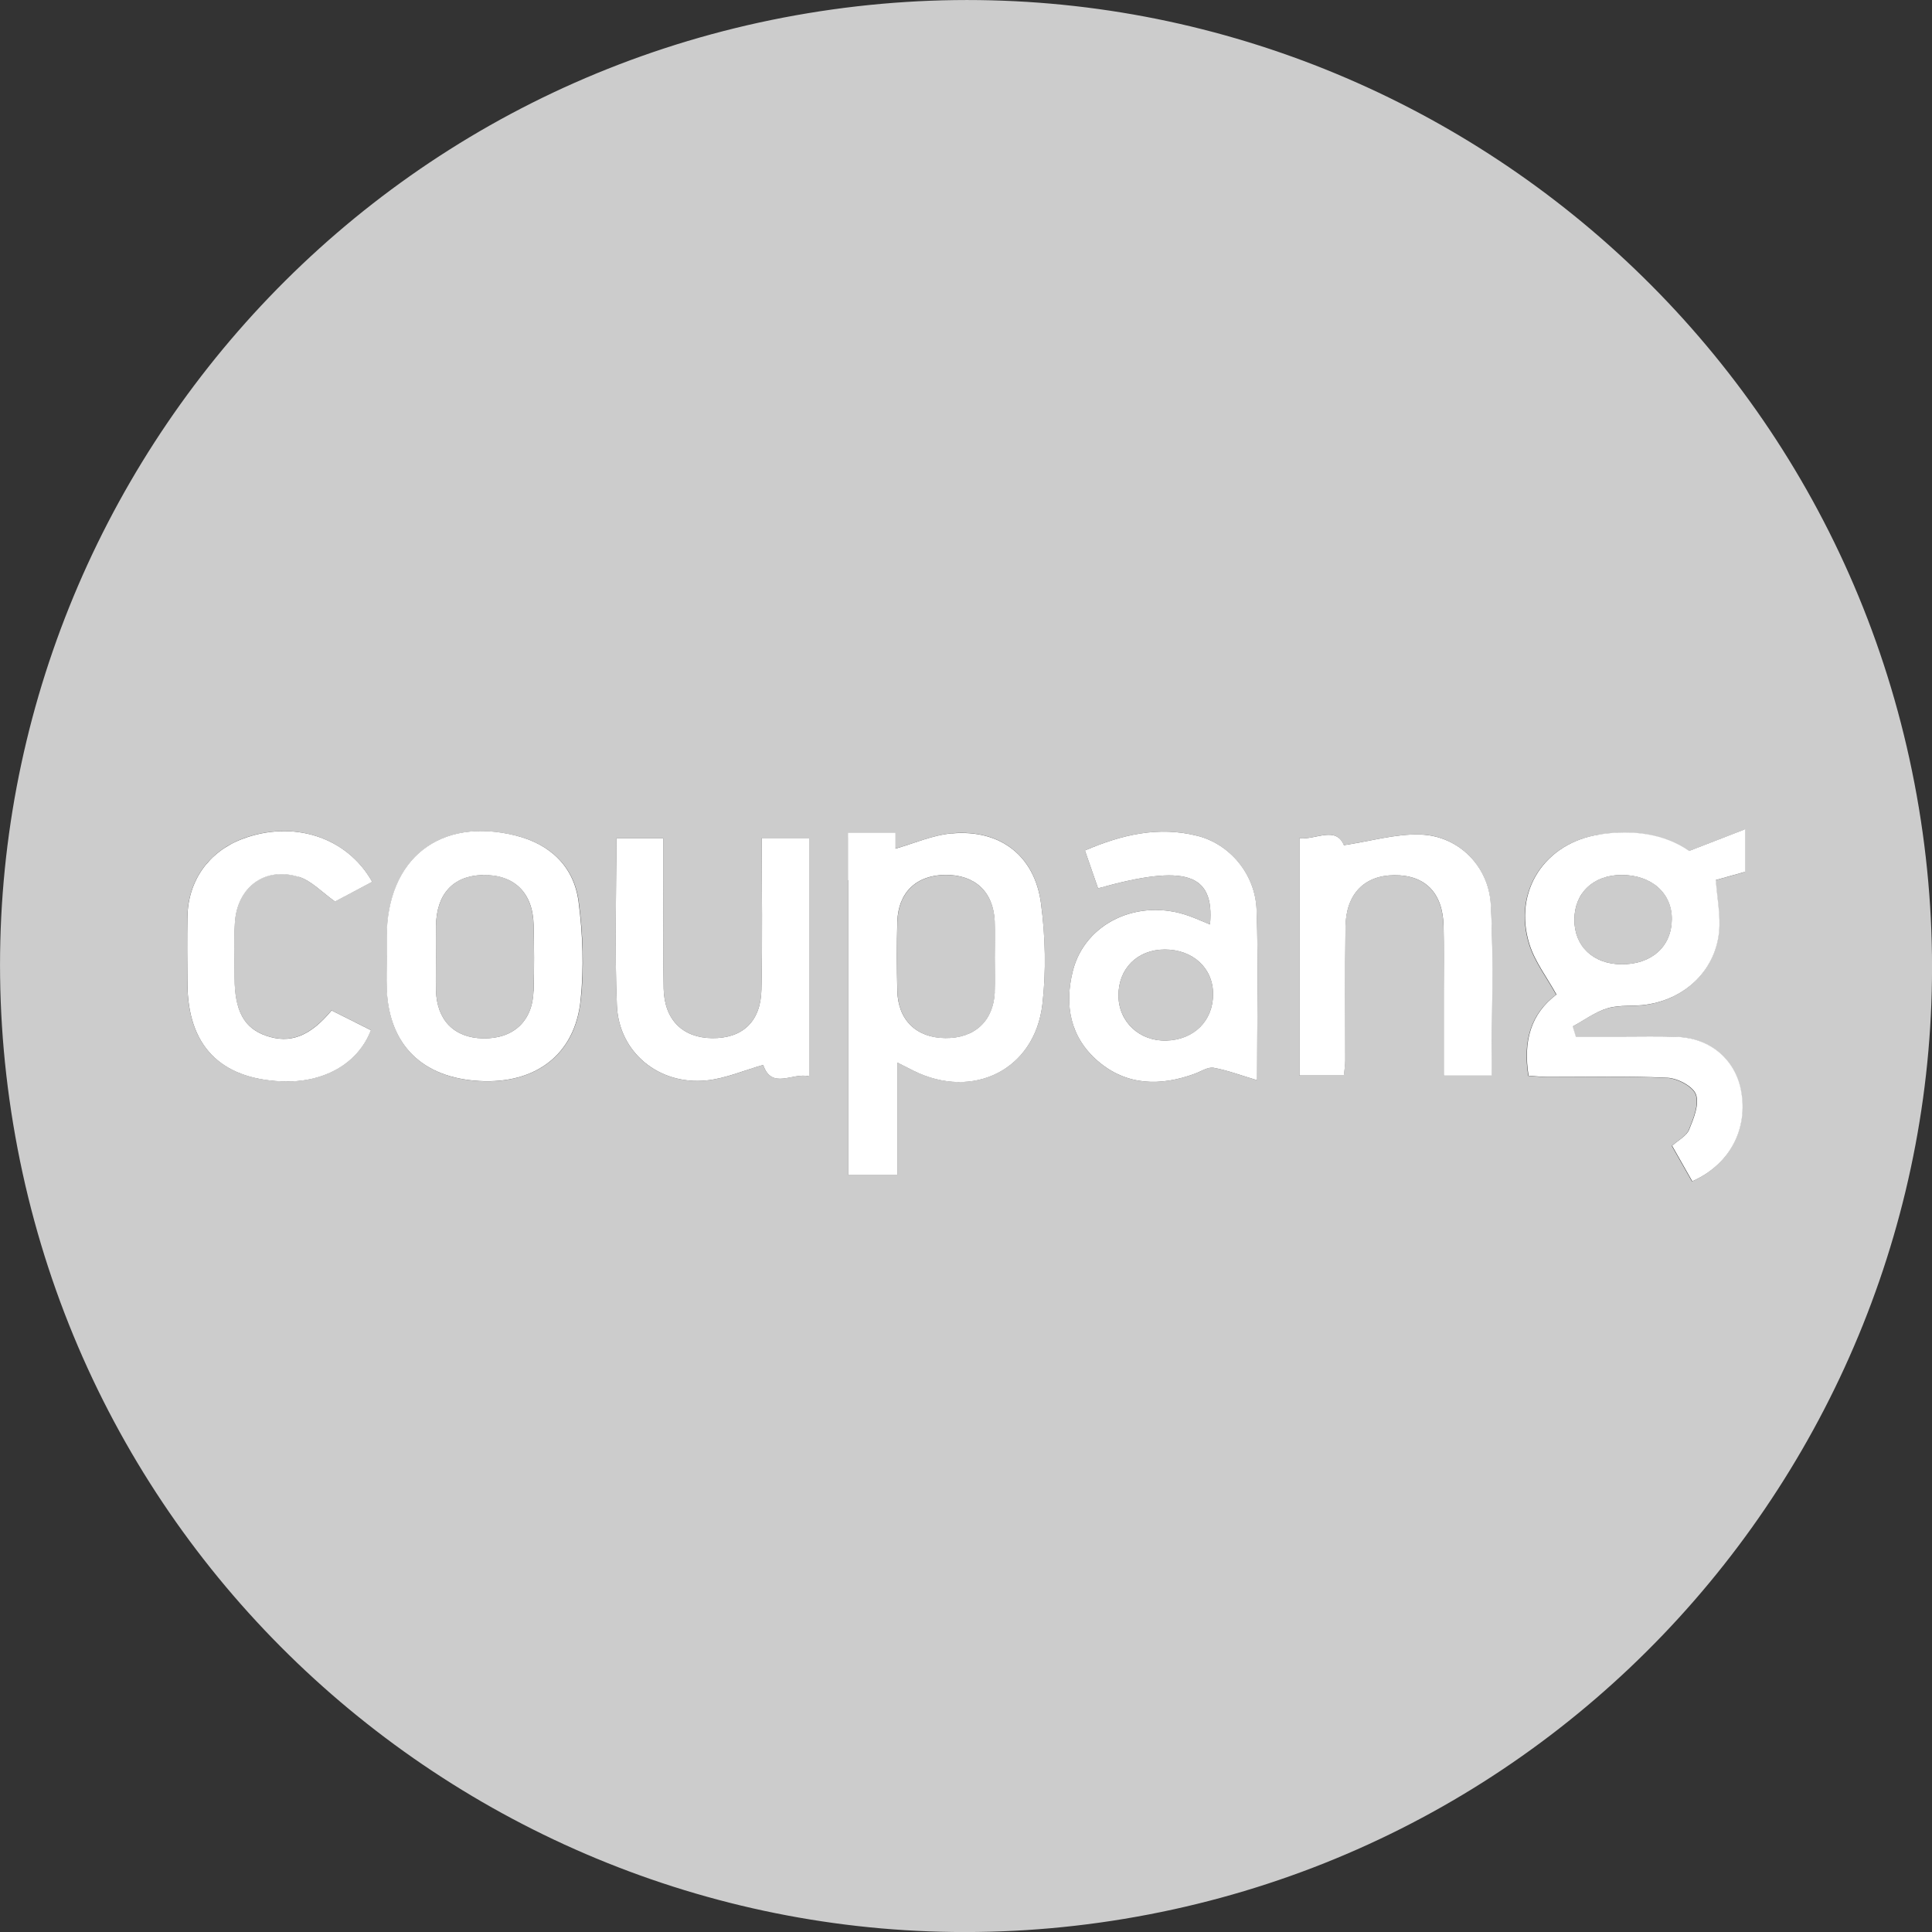 <?xml version="1.0" encoding="UTF-8"?>
<svg id="_레이어_1" data-name="레이어 1" xmlns="http://www.w3.org/2000/svg" viewBox="0 0 245.41 245.41">
  <rect x="0" y="0" width="245.41" height="245.41" fill="#333333" stroke="none"/>
  <defs>
    <style>
      .cls-1 {
        fill: #ccc;
      }

      .cls-1, .cls-2 {
        stroke-width: 0px;
      }

      .cls-2 {
        fill: #fff;
      }
    </style>
  </defs>
  <path class="cls-1" d="M205.98,111.14c-3.59,0-5.98,2.26-6,5.67-.02,3.39,2.39,5.66,6,5.68,3.81.02,6.33-2.23,6.39-5.68.05-3.35-2.57-5.68-6.38-5.67Z"/>
  <path class="cls-1" d="M61.32,111.15c-3.75.08-5.86,2.37-5.94,6.45-.02,1.27,0,2.54,0,3.8,0,1.46-.03,2.93,0,4.39.1,3.8,2.31,6.04,5.97,6.11,3.84.07,6.29-2.16,6.42-6,.1-2.83.08-5.66,0-8.49-.11-4.07-2.51-6.35-6.46-6.27Z"/>
  <path class="cls-1" d="M126.36,116.98c-.19-3.71-2.52-5.86-6.25-5.84-3.69.02-6.01,2.22-6.12,5.96-.08,2.92-.07,5.85,0,8.77.09,3.72,2.42,5.96,6.1,6,3.71.03,6.1-2.16,6.28-5.82.07-1.46.01-2.92.01-4.39,0-1.56.07-3.12-.01-4.68Z"/>
  <path class="cls-1" d="M243.74,102.61C232.63,35.76,169.45-9.42,102.61,1.68S-9.42,75.96,1.68,142.81c11.1,66.84,74.29,112.03,141.13,100.93s112.03-74.29,100.93-141.13ZM29.79,124.21c.01,4.18,1.22,6.38,4,7.34,3.03,1.04,5.54.13,8.32-3.21,1.62.82,3.31,1.67,5,2.51-1.65,4.28-6.03,6.74-11.38,6.5-7.82-.35-11.9-4.61-11.93-12.44,0-2.83-.04-5.65,0-8.48.08-4.55,2.7-8.23,6.94-9.86,6.41-2.45,13.3-.31,16.53,5.43-1.77.94-3.38,1.8-4.72,2.51-1.66-1.17-2.99-2.64-4.62-3.15-4.3-1.34-7.81,1.29-8.1,5.82-.15,2.33-.04,4.68-.04,7.01ZM73.77,127.06c-.72,6.92-5.73,10.65-12.86,10.26-7.21-.4-11.45-4.55-11.76-11.56-.07-1.46,0-2.93,0-4.39h-.01c0-.78,0-1.56,0-2.34.02-9.98,6.79-15.31,16.45-12.87,4.36,1.1,7.35,3.95,7.93,8.39.54,4.12.69,8.39.26,12.51ZM102.78,136.72c-2.08-.54-4.75,1.76-5.84-1.45-2.4.68-4.75,1.73-7.19,1.97-6.06.62-11.15-3.56-11.39-9.54-.28-6.99-.07-14.01-.07-21.21h5.98c0,1.73,0,3.53,0,5.34,0,4.58-.07,9.16.03,13.74.09,3.98,2.42,6.26,6.16,6.3,3.82.04,6.16-2.06,6.26-6.12.15-6.33.04-12.66.04-19.31h6.02v30.28ZM132.41,127.56c-.97,8.31-8.78,12.18-16.34,8.46-.59-.29-1.16-.59-2.09-1.06v14.29h-6.25v-42.84c2.23.42,4.78-1.75,5.99,1.39,2.42-.68,4.77-1.73,7.19-1.95,6.11-.54,10.52,2.81,11.32,8.88.55,4.22.67,8.6.18,12.82ZM159.68,137.21c-2.05-.61-3.76-1.26-5.53-1.58-.71-.13-1.55.45-2.33.74-4.41,1.63-8.71,1.56-12.37-1.59-3.49-3.01-4.27-7.06-3.17-11.46,1.54-6.1,8.3-9.28,14.74-6.98.9.32,1.77.72,2.68,1.09.59-6.51-3.11-7.71-14.22-4.59-.53-1.52-1.06-3.05-1.67-4.81,4.71-2.02,9.36-3.11,14.28-1.86,4.12,1.05,7.36,4.85,7.52,9.43.25,6.9.06,13.82.06,21.61ZM189.46,136.63h-6.08c0-3.66,0-7.24,0-10.81,0-2.73.05-5.47-.02-8.2-.1-4.21-2.33-6.47-6.25-6.45-3.83.02-6.15,2.4-6.21,6.57-.07,5.66-.02,11.32-.03,16.98,0,.57-.1,1.14-.17,1.89h-5.66v-30.13c2.09.22,4.63-1.61,5.66.88,3.38-.51,6.56-1.45,9.71-1.36,4.74.14,8.67,3.92,8.94,8.89.39,7.17.1,14.37.1,21.73ZM221.63,110.76c-1.35.38-2.61.74-3.73,1.05.19,2.12.51,3.95.47,5.77-.1,5.15-3.92,9.26-9.27,10.05-1.64.24-3.38,0-4.93.46-1.57.46-2.96,1.51-4.44,2.31.13.43.27.86.4,1.29,1.97,0,3.94,0,5.91,0,2.34,0,4.69-.05,7.02.04,4.15.17,7.3,2.87,8.05,6.78.94,4.9-1.42,9.44-6.19,11.56-.83-1.47-1.68-2.97-2.56-4.51.81-.73,1.84-1.25,2.16-2.05.58-1.42,1.32-3.23.87-4.47-.38-1.04-2.33-2.05-3.63-2.12-5.06-.24-10.14-.1-15.22-.11-.76,0-1.51-.09-2.41-.15-.7-4.31.24-7.84,3.54-10.31-1.2-2.18-2.73-4.15-3.43-6.38-2.12-6.73,1.96-12.92,8.93-13.95,4.19-.62,8.16-.07,11.31,2.11,2.46-.95,4.58-1.77,7.12-2.76v5.41Z"/>
  <path class="cls-1" d="M147.96,120.61c-3.48,0-5.91,2.42-5.89,5.86.02,3.32,2.67,5.81,6.09,5.71,3.52-.1,5.93-2.5,5.93-5.91,0-3.3-2.56-5.66-6.13-5.66Z"/>
  <path class="cls-2" d="M203.21,106c-6.98,1.03-11.05,7.22-8.93,13.95.7,2.23,2.23,4.2,3.43,6.38-3.3,2.47-4.24,6-3.54,10.31.9.06,1.66.15,2.41.15,5.07.01,10.15-.13,15.22.11,1.3.06,3.25,1.08,3.63,2.12.45,1.24-.29,3.05-.87,4.47-.33.81-1.36,1.32-2.16,2.05.88,1.55,1.72,3.04,2.56,4.51,4.77-2.12,7.13-6.65,6.19-11.56-.75-3.91-3.9-6.61-8.05-6.78-2.34-.1-4.68-.04-7.02-.04-1.97,0-3.94,0-5.91,0-.13-.43-.27-.86-.4-1.29,1.47-.79,2.87-1.85,4.44-2.31,1.55-.46,3.3-.21,4.93-.46,5.35-.79,9.17-4.9,9.27-10.05.04-1.82-.29-3.64-.47-5.77,1.12-.32,2.38-.67,3.73-1.05v-5.41c-2.54.98-4.65,1.8-7.12,2.76-3.14-2.18-7.12-2.73-11.31-2.11ZM205.98,122.49c-3.61-.02-6.01-2.3-6-5.68.02-3.4,2.41-5.66,6-5.67,3.81,0,6.43,2.32,6.38,5.67-.05,3.45-2.58,5.7-6.39,5.68Z"/>
  <path class="cls-2" d="M120.91,105.86c-2.42.21-4.77,1.26-7.19,1.95-1.21-3.14-2.79-1.58-5.99-1.39v42.84h6.25v-14.29c.93.47,1.51.77,2.09,1.06,7.55,3.72,15.37-.15,16.34-8.46.49-4.22.38-8.6-.18-12.82-.8-6.08-5.22-9.43-11.32-8.88ZM126.36,126.04c-.18,3.67-2.57,5.86-6.28,5.82-3.67-.03-6.01-2.27-6.1-6-.07-2.92-.08-5.85,0-8.77.1-3.73,2.43-5.94,6.12-5.96,3.73-.02,6.06,2.12,6.25,5.84.08,1.56.01,3.12.01,4.68,0,1.46.06,2.93-.01,4.39Z"/>
  <path class="cls-2" d="M152.09,106.17c-4.92-1.25-9.57-.16-14.28,1.86.61,1.76,1.14,3.29,1.67,4.81,11.11-3.12,14.81-1.92,14.22,4.59-.91-.37-1.78-.77-2.68-1.09-6.44-2.3-13.2.89-14.74,6.98-1.11,4.4-.32,8.45,3.17,11.46,3.66,3.15,7.97,3.22,12.37,1.59.77-.29,1.62-.86,2.33-.74,1.77.32,3.48.97,5.53,1.58,0-7.79.18-14.71-.06-21.61-.16-4.58-3.4-8.38-7.52-9.43ZM148.16,132.18c-3.42.1-6.07-2.38-6.09-5.71-.02-3.44,2.41-5.86,5.89-5.86,3.57,0,6.13,2.36,6.13,5.66,0,3.4-2.41,5.8-5.93,5.91Z"/>
  <path class="cls-2" d="M65.57,106.15c-9.66-2.44-16.43,2.89-16.45,12.87,0,.78,0,1.56,0,2.34h.01c0,1.46-.06,2.93,0,4.39.32,7.01,4.55,11.16,11.76,11.56,7.13.4,12.14-3.33,12.86-10.26.43-4.12.28-8.39-.26-12.51-.58-4.45-3.57-7.29-7.93-8.39ZM67.77,125.9c-.13,3.84-2.58,6.07-6.42,6-3.66-.07-5.87-2.31-5.97-6.11-.04-1.46,0-2.93,0-4.39,0-1.27-.02-2.54,0-3.8.07-4.07,2.19-6.36,5.94-6.45,3.95-.08,6.35,2.2,6.46,6.27.07,2.83.09,5.66,0,8.49Z"/>
  <path class="cls-2" d="M180.42,106c-3.15-.09-6.33.85-9.71,1.36-1.03-2.48-3.57-.66-5.66-.88v30.13h5.66c.07-.75.17-1.32.17-1.89.01-5.66-.05-11.32.03-16.98.05-4.17,2.38-6.55,6.21-6.57,3.92-.02,6.15,2.24,6.25,6.45.06,2.73.02,5.46.02,8.2,0,3.57,0,7.14,0,10.81h6.08c0-7.36.29-14.57-.1-21.73-.27-4.97-4.2-8.75-8.94-8.89Z"/>
  <path class="cls-2" d="M96.72,125.75c-.1,4.06-2.44,6.16-6.26,6.12-3.74-.04-6.07-2.32-6.16-6.3-.1-4.58-.03-9.16-.03-13.74,0-1.8,0-3.61,0-5.34h-5.98c0,7.21-.22,14.22.07,21.21.24,5.98,5.34,10.16,11.39,9.54,2.44-.25,4.79-1.29,7.19-1.97,1.09,3.22,3.76.91,5.84,1.45v-30.28h-6.02c0,6.65.11,12.99-.04,19.31Z"/>
  <path class="cls-2" d="M37.94,111.37c1.63.51,2.96,1.98,4.62,3.15,1.34-.71,2.95-1.57,4.72-2.51-3.23-5.75-10.11-7.88-16.53-5.43-4.24,1.62-6.86,5.3-6.94,9.86-.05,2.83-.02,5.65,0,8.48.03,7.84,4.11,12.09,11.93,12.44,5.35.24,9.73-2.22,11.38-6.5-1.68-.85-3.37-1.7-5-2.51-2.78,3.34-5.29,4.25-8.32,3.21-2.79-.96-3.99-3.16-4-7.34,0-2.34-.11-4.69.04-7.01.29-4.54,3.8-7.16,8.1-5.82Z"/>
  <rect class="cls-2" x="107.73" y="105.8" width="6" height="6"/>
</svg>